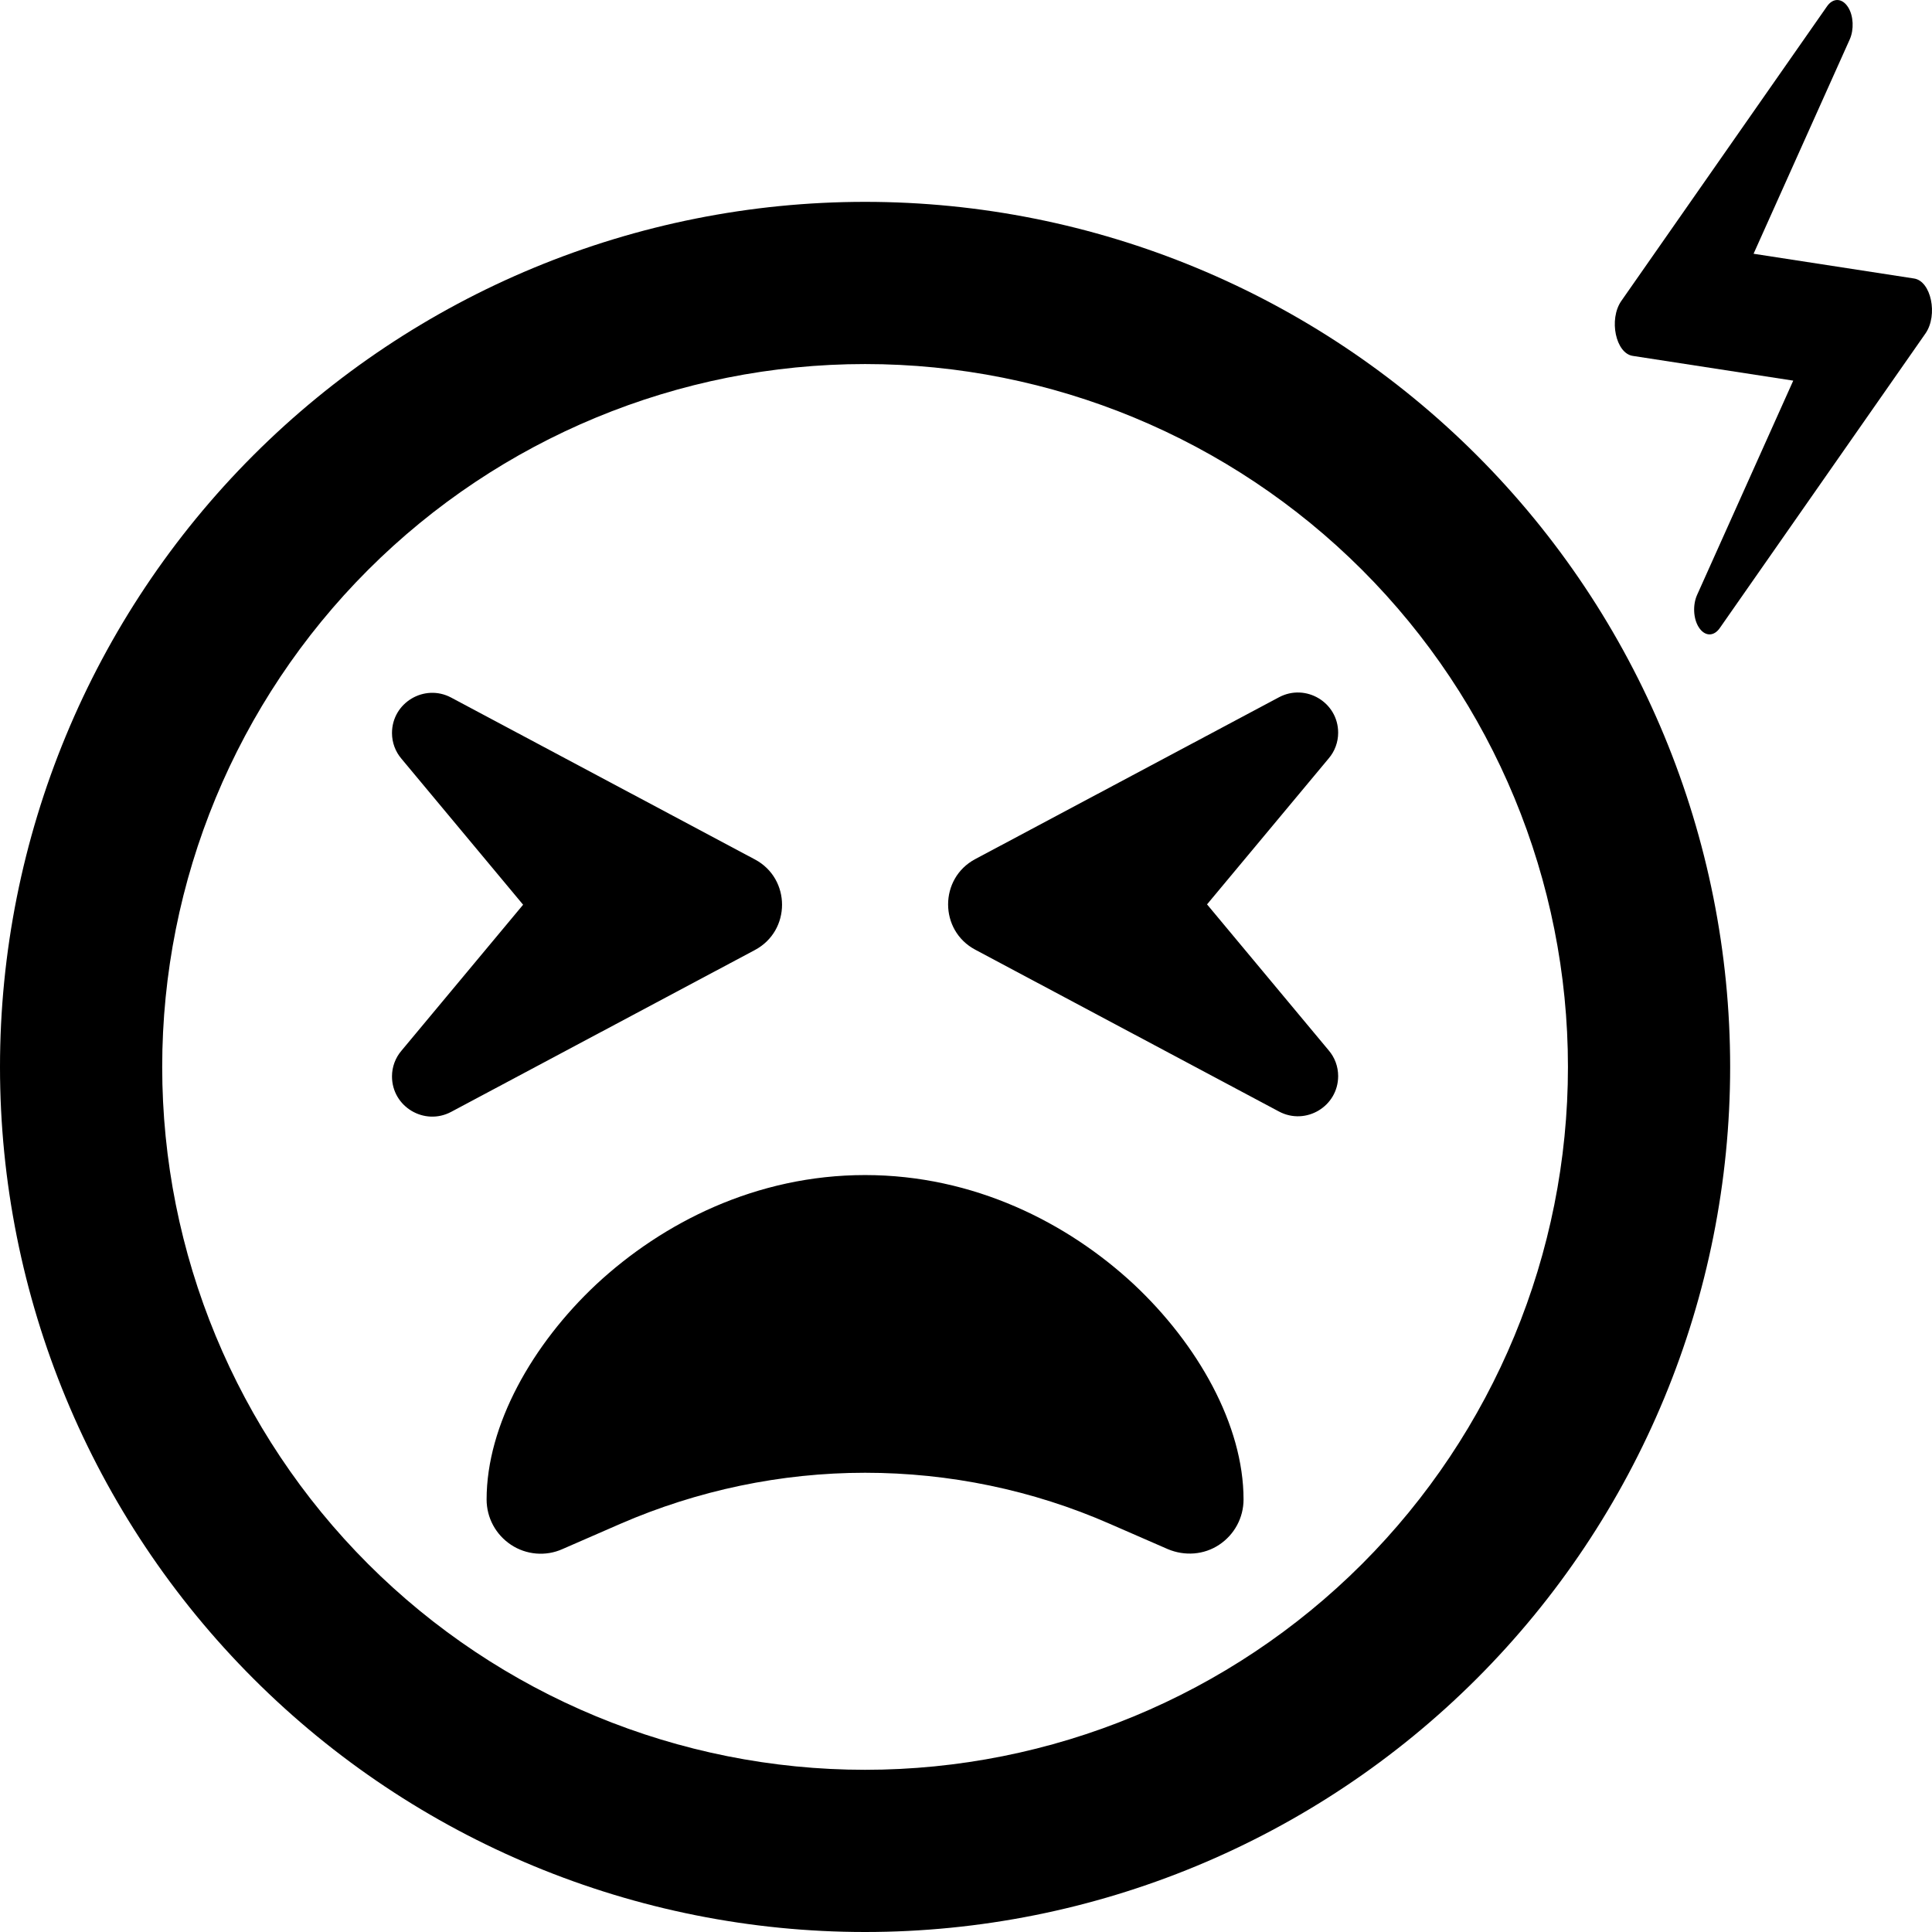 <svg width="67" height="67" viewBox="0 0 67 67" fill="none" xmlns="http://www.w3.org/2000/svg">
<path d="M63.35 0.233L56.224 10.439C55.784 11.077 56.032 12.254 56.623 12.342L62.188 13.2L58.852 20.635C58.7 20.976 58.721 21.448 58.907 21.745C59.113 22.076 59.437 22.087 59.65 21.767L66.776 11.561C67.216 10.923 66.968 9.746 66.377 9.658L60.812 8.8L64.148 1.365C64.299 1.024 64.279 0.551 64.093 0.254C63.887 -0.075 63.563 -0.086 63.35 0.233Z" fill="black"/>
<g clip-path="url(#clip0_356_2364)">
<path d="M54.375 37C54.375 30.535 51.807 24.335 47.236 19.764C42.664 15.193 36.465 12.625 30 12.625C23.535 12.625 17.335 15.193 12.764 19.764C8.193 24.335 5.625 30.535 5.625 37C5.625 43.465 8.193 49.664 12.764 54.236C17.335 58.807 23.535 61.375 30 61.375C36.465 61.375 42.664 58.807 47.236 54.236C51.807 49.664 54.375 43.465 54.375 37ZM0 37C0 29.044 3.161 21.413 8.787 15.787C14.413 10.161 22.044 7 30 7C37.956 7 45.587 10.161 51.213 15.787C56.839 21.413 60 29.044 60 37C60 44.956 56.839 52.587 51.213 58.213C45.587 63.839 37.956 67 30 67C22.044 67 14.413 63.839 8.787 58.213C3.161 52.587 0 44.956 0 37ZM20.684 44.535C22.98 42.402 26.227 40.75 30 40.75C33.773 40.75 37.02 42.402 39.316 44.535C41.543 46.621 43.125 49.422 43.125 52C43.125 52.633 42.809 53.219 42.281 53.57C41.754 53.922 41.086 53.969 40.5 53.723L38.484 52.844C35.812 51.672 32.918 51.074 30 51.074C27.082 51.074 24.188 51.684 21.516 52.844L19.5 53.723C18.926 53.98 18.246 53.922 17.719 53.57C17.191 53.219 16.875 52.633 16.875 52C16.875 49.422 18.457 46.621 20.684 44.535ZM15.645 24.191L26.18 29.805C27.434 30.473 27.434 32.277 26.18 32.945L15.645 38.559C14.719 39.051 13.594 38.383 13.594 37.328C13.594 37 13.711 36.684 13.922 36.438L18.141 31.375L13.922 26.312C13.711 26.066 13.594 25.75 13.594 25.422C13.594 24.367 14.719 23.699 15.645 24.191ZM46.406 25.41C46.406 25.738 46.289 26.055 46.078 26.301L41.859 31.363L46.078 36.426C46.289 36.672 46.406 36.988 46.406 37.316C46.406 38.371 45.281 39.039 44.355 38.547L33.82 32.934C32.566 32.266 32.566 30.461 33.82 29.793L44.355 24.18C45.281 23.688 46.406 24.355 46.406 25.41Z" fill="black"/>
</g>
<defs>
<clipPath id="clip0_356_2364">
<rect width="60" height="60" fill="black" transform="translate(0 7)"/>
</clipPath>
</defs>
</svg>
